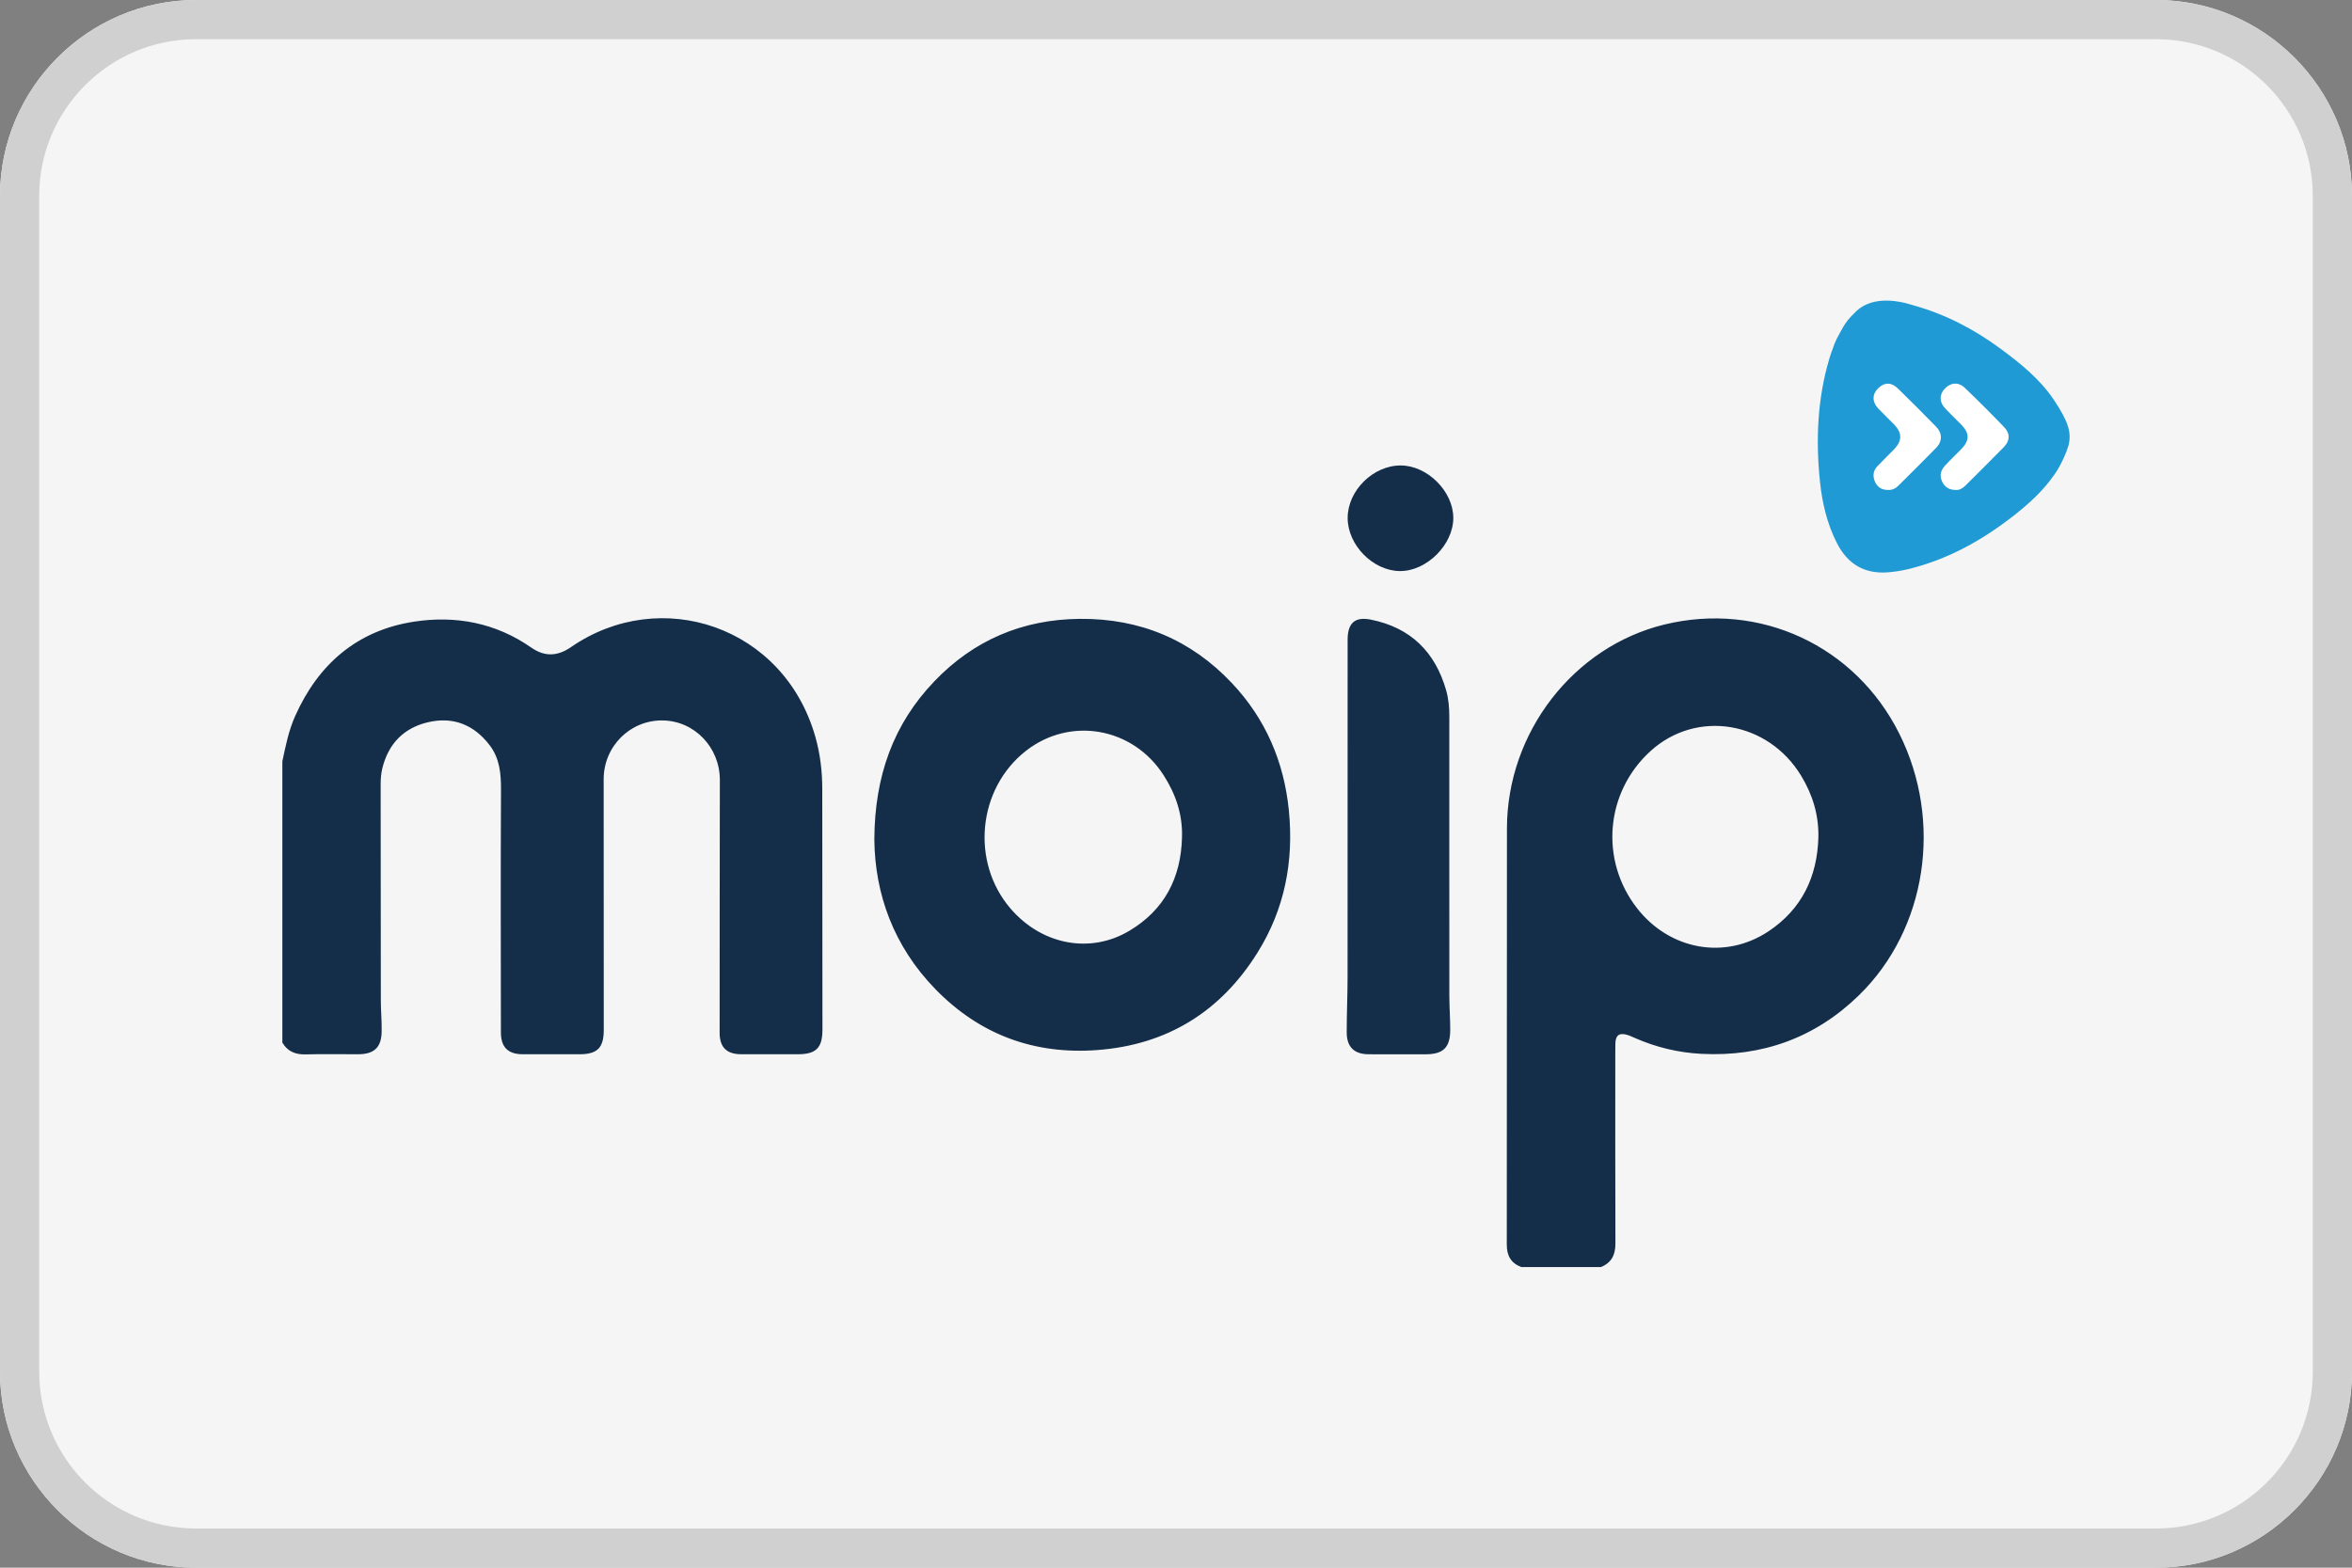<?xml version="1.0" encoding="UTF-8"?>
<svg width="120px" height="80px" viewBox="0 0 120 80" version="1.1" xmlns="http://www.w3.org/2000/svg" xmlns:xlink="http://www.w3.org/1999/xlink">
    <rect x="0" y="0" width="120" height="80" fill="#808080" stroke="none"/>
    <!-- Generator: Sketch 52.4 (67378) - http://www.bohemiancoding.com/sketch -->
    <title>moip</title>
    <desc>Created with Sketch.</desc>
    <g id="Page-1" stroke="none" stroke-width="1" fill="none" fill-rule="evenodd">
        <g id="moip">
            <path d="M120,70 C120,75.5 115.5,80 110,80 L10,80 C4.5,80 0,75.5 0,70 L0,10 C0,4.5 4.5,0 10,0 L110,0 C115.5,0 120,4.5 120,10 L120,70 Z" id="Path" fill="#F5F5F5"></path>
            <path d="M110,0 L10,0 C4.5,0 0,4.5 0,10 L0,70 C0,75.5 4.5,80 10,80 L110,80 C115.5,80 120,75.5 120,70 L120,10 C120,4.5 115.5,0 110,0 Z M110,2 C114.412,2 118,5.588 118,10 L118,70 C118,74.412 114.412,78 110,78 L10,78 C5.588,78 2,74.412 2,70 L2,10 C2,5.588 5.588,2 10,2 L110,2 Z" id="Shape" fill="#D0D0D0" fill-rule="nonzero"></path>
            <path d="M14.406,38.851 C14.572,38.072 14.726,37.29 15.052,36.556 C16.236,33.891 18.224,32.17 21.122,31.724 C23.242,31.398 25.289,31.78 27.1,33.043 C27.785,33.521 28.436,33.503 29.139,33.018 C33.703,29.87 39.993,31.95 41.599,37.598 C41.845,38.464 41.951,39.348 41.952,40.245 C41.957,44.34 41.959,48.435 41.962,52.53 C41.963,53.475 41.641,53.798 40.707,53.799 C39.741,53.8 38.774,53.802 37.808,53.798 C37.073,53.795 36.716,53.439 36.716,52.71 C36.718,48.41 36.718,44.109 36.727,39.809 C36.73,38.134 35.424,36.772 33.783,36.764 C32.138,36.755 30.799,38.094 30.799,39.765 C30.797,44.029 30.802,48.293 30.804,52.558 C30.804,53.473 30.478,53.799 29.562,53.8 C28.596,53.801 27.629,53.803 26.663,53.799 C25.916,53.796 25.557,53.435 25.556,52.683 C25.553,48.564 25.539,44.444 25.561,40.325 C25.565,39.492 25.501,38.707 24.98,38.026 C24.173,36.972 23.103,36.552 21.816,36.861 C20.584,37.157 19.81,37.968 19.507,39.208 C19.441,39.478 19.42,39.755 19.421,40.034 C19.425,43.706 19.424,47.379 19.43,51.051 C19.431,51.582 19.482,52.112 19.473,52.642 C19.459,53.452 19.088,53.797 18.275,53.799 C17.381,53.801 16.487,53.782 15.593,53.806 C15.071,53.82 14.674,53.658 14.406,53.205 C14.406,48.421 14.406,43.636 14.406,38.851 Z M77.622,64.66 C77.09,64.461 76.876,64.081 76.877,63.512 C76.886,56.433 76.876,49.354 76.885,42.274 C76.891,37.38 80.277,33.005 84.907,31.873 C89.783,30.682 94.658,32.945 96.904,37.441 C99.135,41.908 98.31,47.405 94.849,50.785 C92.623,52.958 89.911,53.938 86.807,53.778 C85.632,53.718 84.491,53.444 83.406,52.966 C83.274,52.908 83.141,52.844 83.003,52.805 C82.611,52.696 82.434,52.83 82.417,53.239 C82.411,53.384 82.413,53.529 82.413,53.674 C82.413,56.936 82.407,60.198 82.419,63.459 C82.421,64.034 82.22,64.439 81.681,64.658 C80.328,64.66 78.975,64.66 77.622,64.66 Z M92.775,42.72 C92.796,41.583 92.478,40.546 91.894,39.585 C90.196,36.792 86.562,36.196 84.216,38.322 C81.905,40.416 81.606,43.89 83.525,46.349 C85.187,48.479 88.008,48.998 90.22,47.532 C91.928,46.4 92.72,44.746 92.775,42.72 Z M44.609,42.842 C44.624,39.592 45.587,36.944 47.671,34.767 C49.678,32.67 52.164,31.609 55.082,31.581 C58.148,31.552 60.758,32.637 62.854,34.861 C64.565,36.676 65.511,38.865 65.758,41.355 C66.016,43.95 65.545,46.393 64.159,48.612 C62.274,51.63 59.543,53.32 55.98,53.585 C52.757,53.825 49.983,52.795 47.724,50.477 C45.596,48.291 44.637,45.625 44.609,42.842 Z M60.306,42.732 C60.343,41.561 59.984,40.515 59.361,39.548 C57.793,37.112 54.597,36.552 52.342,38.318 C49.878,40.248 49.515,43.989 51.561,46.368 C53.147,48.212 55.609,48.692 57.608,47.506 C59.411,46.436 60.254,44.799 60.306,42.732 Z M73.944,43.688 C73.944,46.067 73.941,48.445 73.946,50.824 C73.947,51.403 73.993,51.981 73.991,52.56 C73.989,53.459 73.632,53.8 72.73,53.801 C71.764,53.802 70.798,53.804 69.832,53.8 C69.094,53.797 68.711,53.43 68.71,52.685 C68.709,51.744 68.753,50.803 68.754,49.863 C68.759,44.236 68.756,38.61 68.756,32.983 C68.756,32.862 68.755,32.742 68.756,32.621 C68.765,31.784 69.136,31.459 69.945,31.621 C71.967,32.027 73.222,33.264 73.783,35.227 C73.909,35.669 73.945,36.127 73.944,36.589 C73.941,38.955 73.944,41.321 73.944,43.688 Z M68.758,26.427 C68.761,25.029 70.065,23.745 71.473,23.753 C72.825,23.761 74.135,25.064 74.148,26.413 C74.161,27.787 72.785,29.16 71.414,29.142 C70.042,29.124 68.755,27.808 68.758,26.427 Z" id="Combined-Shape" fill="#142D49"></path>
            <path d="M105.532,22.746 C105.714,22.061 105.503,21.477 104.787,20.402 C104.783,20.397 104.78,20.393 104.777,20.387 C104.068,19.337 103.069,18.529 102.027,17.765 C100.681,16.777 99.219,16.022 97.612,15.579 C97.601,15.575 97.59,15.571 97.579,15.567 C96.705,15.293 95.38,15.098 94.567,16.023 C94.565,16.025 94.564,16.027 94.562,16.029 C94.358,16.219 94.181,16.442 94.032,16.698 C93.983,16.782 93.938,16.867 93.892,16.953 C93.62,17.417 93.529,17.731 93.529,17.731 L93.532,17.731 C93.465,17.902 93.402,18.076 93.348,18.253 C92.721,20.333 92.633,22.459 92.858,24.601 C92.972,25.684 93.222,26.741 93.726,27.725 C94.278,28.802 95.145,29.304 96.349,29.204 C96.685,29.176 97.022,29.124 97.349,29.045 C99.371,28.557 101.142,27.568 102.764,26.295 C103.533,25.692 104.244,25.04 104.786,24.257 L104.787,24.259 C104.787,24.259 105.016,23.973 105.288,23.377 C105.31,23.329 105.331,23.28 105.352,23.23 C105.378,23.169 105.405,23.109 105.431,23.043 C105.458,22.976 105.476,22.913 105.496,22.848 C105.506,22.817 105.52,22.789 105.53,22.758 C105.532,22.754 105.532,22.75 105.532,22.746 Z" id="Path" fill="#209AD4"></path>
            <path d="M96.847,24.793 C96.703,24.936 96.531,25.011 96.343,25.001 C96.012,25.01 95.785,24.86 95.663,24.586 C95.543,24.316 95.56,24.034 95.771,23.808 C96.05,23.508 96.349,23.226 96.635,22.931 C97.053,22.5 97.055,22.093 96.642,21.666 C96.374,21.388 96.091,21.124 95.826,20.843 C95.511,20.509 95.515,20.118 95.821,19.817 C96.142,19.501 96.497,19.496 96.84,19.832 C97.495,20.473 98.145,21.122 98.785,21.778 C99.102,22.103 99.105,22.523 98.79,22.846 C98.151,23.502 97.496,24.145 96.847,24.793 Z M102.239,22.813 C101.589,23.478 100.926,24.13 100.269,24.787 C100.126,24.93 99.957,25.014 99.804,25.002 C99.437,25.006 99.223,24.852 99.09,24.58 C98.945,24.283 99.014,24.006 99.224,23.775 C99.492,23.48 99.782,23.206 100.061,22.922 C100.495,22.48 100.497,22.11 100.066,21.671 C99.795,21.395 99.515,21.129 99.249,20.849 C98.942,20.525 98.934,20.149 99.212,19.846 C99.509,19.522 99.911,19.475 100.24,19.788 C100.93,20.446 101.605,21.121 102.264,21.81 C102.568,22.129 102.547,22.498 102.239,22.813 Z" id="Combined-Shape" fill="#FFFFFF"></path>
        </g>
    </g>
</svg>